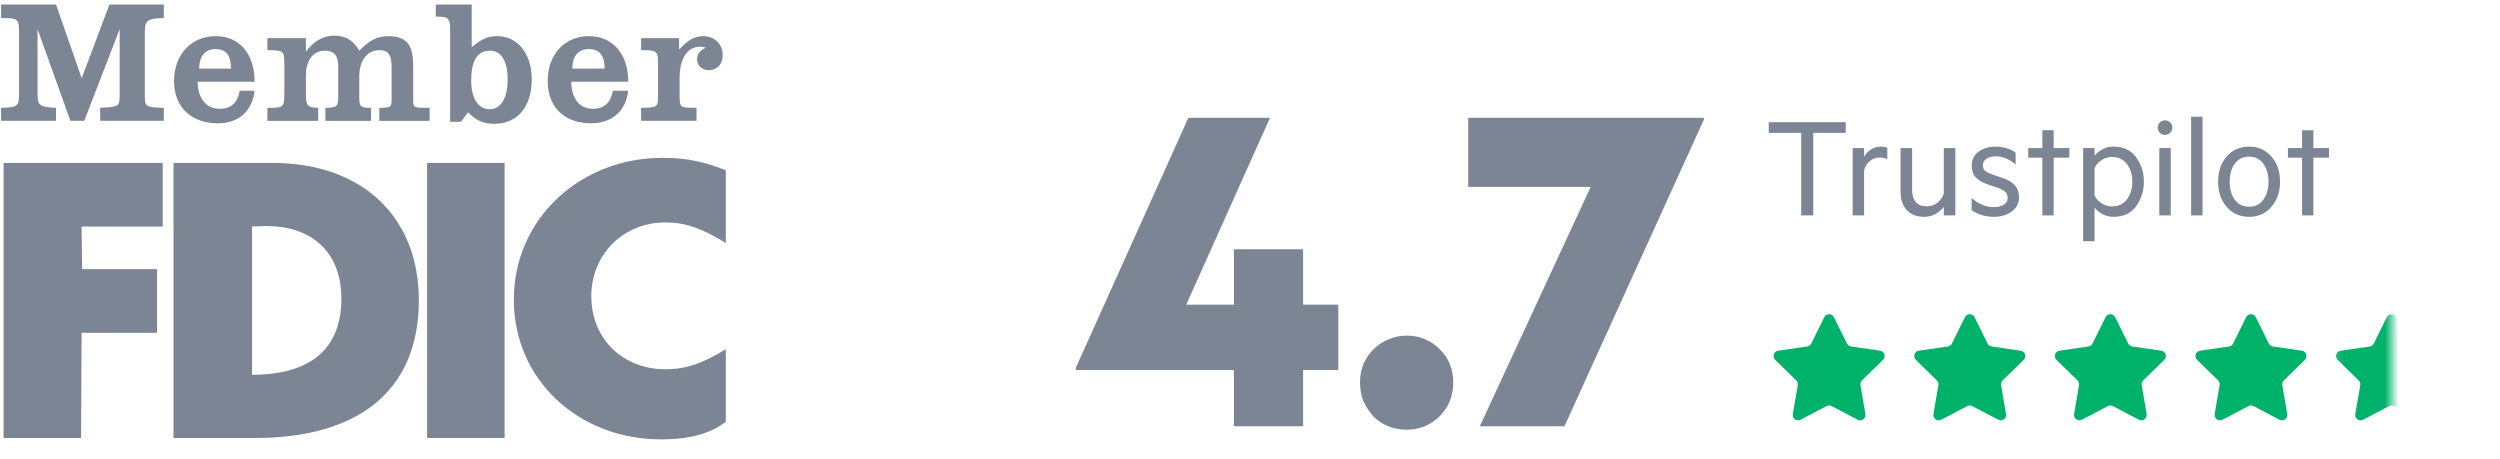 <svg width="185" height="34" viewBox="0 0 185 34" fill="none" xmlns="http://www.w3.org/2000/svg">
<path fill-rule="evenodd" clip-rule="evenodd" d="M12.839 12.057H20.169C26.779 12.057 30.995 16.024 30.995 22.215C30.995 29.074 26.323 32.411 18.878 32.411H12.839V12.057ZM19.715 16.725C19.449 16.725 19.107 16.762 18.651 16.762V27.736C22.374 27.736 25.261 26.29 25.261 22.101C25.261 18.504 22.906 16.725 19.715 16.725Z" fill="#7C8593"/>
<path fill-rule="evenodd" clip-rule="evenodd" d="M53.71 17.981V12.605C52.229 12.012 50.899 11.678 49.038 11.678C42.922 11.678 38.023 16.201 38.023 22.17C38.023 28.139 42.847 32.514 48.924 32.514C51.089 32.514 52.57 32.069 53.71 31.217V25.841C52.001 26.879 50.823 27.324 49.228 27.324C46.151 27.324 43.758 25.136 43.758 21.911C43.758 18.759 46.189 16.461 49.228 16.461C50.899 16.461 52.115 17.017 53.71 17.981Z" fill="#7C8593"/>
<path fill-rule="evenodd" clip-rule="evenodd" d="M0.081 7.976V8.94H4.146V7.976C2.968 7.938 2.778 7.79 2.778 7.012V2.155L5.209 8.94H6.235L8.856 2.155V6.9C8.856 7.902 8.856 7.902 7.412 7.976V8.94H12.122V7.976C10.755 7.976 10.717 7.827 10.717 7.123V2.377C10.717 1.599 10.831 1.339 12.122 1.339V0.338H8.096L6.045 5.788L4.146 0.338H0.081V1.339C1.221 1.339 1.411 1.339 1.411 2.303V6.864C1.411 7.753 1.411 7.976 0.081 7.976Z" fill="#7C8593"/>
<path fill-rule="evenodd" clip-rule="evenodd" d="M19.788 7.978V8.942H23.549V7.978C22.637 7.94 22.637 7.829 22.637 6.606V5.568C22.637 4.567 23.093 3.751 24.042 3.751C24.802 3.751 25.03 4.233 25.03 4.901V7.088C25.03 7.829 24.992 7.978 24.08 7.978V8.942H27.461V7.978C26.663 7.978 26.587 7.904 26.587 7.162V5.642C26.587 4.604 27.081 3.714 28.069 3.714C28.828 3.714 28.98 4.159 28.98 5.049V7.273C28.98 7.904 28.98 7.978 28.069 7.978V8.942H31.791V7.978C30.652 7.978 30.576 8.015 30.576 7.385V4.901C30.576 3.491 30.234 2.676 28.752 2.676C27.879 2.676 27.309 3.01 26.587 3.751C26.207 3.084 25.676 2.639 24.764 2.639C23.814 2.639 23.169 3.121 22.637 3.825V2.824H19.788V3.714C20.927 3.714 21.042 3.751 21.042 4.641V6.68C21.042 7.978 21.042 7.978 19.788 7.978Z" fill="#7C8593"/>
<path fill-rule="evenodd" clip-rule="evenodd" d="M0.265 12.057V32.411H6L6.038 24.625H11.622V19.917H6.076L6.038 16.765H12.04V12.057H0.265Z" fill="#7C8593"/>
<path fill-rule="evenodd" clip-rule="evenodd" d="M32.247 0.338H34.906V3.489C35.628 2.896 36.084 2.674 36.805 2.674C38.325 2.674 39.35 4.008 39.35 5.862C39.35 7.864 38.325 9.162 36.577 9.162C35.742 9.162 35.21 8.902 34.64 8.309L34.108 9.014H33.311V2.34C33.311 1.339 33.235 1.228 32.247 1.228V0.338ZM37.567 5.862C37.567 4.453 37.035 3.748 36.276 3.748C35.288 3.748 34.87 4.527 34.87 5.973C34.87 7.233 35.364 8.086 36.237 8.086C36.959 8.086 37.567 7.419 37.567 5.862Z" fill="#7C8593"/>
<path fill-rule="evenodd" clip-rule="evenodd" d="M47.44 7.976V8.94H51.543V7.976C50.403 7.976 50.289 8.013 50.289 7.123V5.788C50.289 4.565 50.707 3.453 51.847 3.453C51.923 3.453 51.998 3.453 52.226 3.527C51.847 3.712 51.581 3.972 51.581 4.38C51.581 4.862 51.961 5.195 52.454 5.195C53.062 5.195 53.48 4.75 53.48 4.083C53.48 3.267 52.872 2.674 52.037 2.674C51.353 2.674 50.859 3.008 50.251 3.675V2.822H47.44V3.712C48.428 3.712 48.694 3.712 48.694 4.528V7.049C48.694 7.902 48.694 7.976 47.44 7.976Z" fill="#7C8593"/>
<path fill-rule="evenodd" clip-rule="evenodd" d="M42.276 6.048C42.276 7.234 42.845 8.05 43.871 8.05C44.783 8.05 45.2 7.531 45.352 6.715H46.492C46.302 8.272 45.238 9.125 43.719 9.125C41.896 9.125 40.528 8.05 40.528 5.974C40.528 4.083 41.744 2.674 43.567 2.674C45.352 2.674 46.492 4.009 46.492 6.048H42.276ZM43.566 3.631C42.806 3.631 42.351 4.15 42.351 5.077H44.744C44.744 4.113 44.364 3.631 43.566 3.631Z" fill="#7C8593"/>
<path fill-rule="evenodd" clip-rule="evenodd" d="M14.625 6.048C14.625 7.234 15.233 8.05 16.259 8.05C17.17 8.05 17.588 7.531 17.74 6.715H18.841C18.652 8.272 17.626 9.125 16.107 9.125C14.283 9.125 12.878 8.05 12.878 5.974C12.878 4.083 14.132 2.674 15.955 2.674C17.74 2.674 18.841 4.009 18.841 6.048H14.625ZM15.953 3.631C15.193 3.631 14.737 4.15 14.737 5.077H17.093C17.093 4.076 16.713 3.631 15.953 3.631Z" fill="#7C8593"/>
<path fill-rule="evenodd" clip-rule="evenodd" d="M31.605 32.411H37.34V12.057H31.605V32.411Z" fill="#7C8593"/>
<path d="M130.888 9.831V9.043H136.584V9.831H134.183V15.94H133.289V9.831H130.888ZM139.662 10.926V11.79C139.598 11.745 139.515 11.713 139.413 11.694C139.31 11.669 139.208 11.656 139.105 11.656C138.843 11.656 138.603 11.739 138.385 11.905C138.174 12.072 138.026 12.299 137.943 12.588V15.94H137.098V10.955H137.943V11.598C138.052 11.393 138.215 11.217 138.433 11.07C138.657 10.923 138.907 10.849 139.182 10.849C139.285 10.849 139.378 10.858 139.461 10.878C139.55 10.89 139.618 10.907 139.662 10.926ZM144.695 10.955V15.94H143.841V15.306C143.693 15.504 143.495 15.677 143.245 15.824C142.995 15.972 142.71 16.045 142.39 16.045C141.827 16.045 141.394 15.876 141.093 15.536C140.792 15.197 140.642 14.758 140.642 14.22V10.955H141.497V14.086C141.497 14.432 141.583 14.717 141.756 14.941C141.935 15.159 142.214 15.267 142.592 15.267C142.88 15.267 143.136 15.181 143.36 15.008C143.591 14.829 143.751 14.605 143.841 14.336V10.955H144.695ZM145.899 15.546V14.643C146.13 14.854 146.386 15.021 146.667 15.143C146.949 15.264 147.241 15.325 147.542 15.325C147.817 15.325 148.057 15.271 148.262 15.162C148.467 15.053 148.569 14.873 148.569 14.624C148.569 14.438 148.502 14.291 148.368 14.182C148.24 14.073 148.07 13.98 147.859 13.903L147.167 13.673C146.796 13.551 146.491 13.385 146.254 13.173C146.024 12.962 145.909 12.655 145.909 12.251C145.909 11.816 146.078 11.473 146.418 11.223C146.764 10.974 147.183 10.849 147.676 10.849C147.951 10.849 148.217 10.887 148.473 10.964C148.729 11.035 148.957 11.143 149.155 11.291V12.165C148.95 11.992 148.726 11.851 148.483 11.742C148.246 11.627 147.977 11.569 147.676 11.569C147.42 11.569 147.199 11.627 147.013 11.742C146.828 11.851 146.735 12.011 146.735 12.223C146.735 12.421 146.799 12.568 146.927 12.664C147.055 12.76 147.237 12.847 147.474 12.924L148.233 13.183C148.611 13.311 148.899 13.49 149.098 13.721C149.303 13.951 149.405 14.243 149.405 14.595C149.405 15.05 149.222 15.405 148.857 15.661C148.499 15.917 148.06 16.045 147.542 16.045C147.215 16.045 146.904 15.997 146.61 15.901C146.322 15.805 146.085 15.687 145.899 15.546ZM151.97 11.665V15.94H151.134V11.665H150.087V10.955H151.134V9.639H151.97V10.955H153.132V11.665H151.97ZM154.996 12.434V14.46C155.124 14.71 155.304 14.909 155.534 15.056C155.771 15.203 156.021 15.277 156.283 15.277C156.751 15.277 157.119 15.104 157.388 14.758C157.657 14.406 157.791 13.967 157.791 13.442C157.791 12.917 157.657 12.482 157.388 12.136C157.119 11.79 156.751 11.617 156.283 11.617C156.021 11.617 155.771 11.691 155.534 11.838C155.304 11.979 155.124 12.178 154.996 12.434ZM154.996 15.354V17.851H154.151V10.955H154.996V11.531C155.124 11.352 155.313 11.195 155.563 11.06C155.813 10.919 156.091 10.849 156.399 10.849C157.135 10.849 157.692 11.111 158.07 11.637C158.454 12.155 158.646 12.757 158.646 13.442C158.646 14.134 158.454 14.742 158.07 15.267C157.692 15.786 157.135 16.045 156.399 16.045C156.091 16.045 155.813 15.975 155.563 15.834C155.313 15.693 155.124 15.533 154.996 15.354ZM160.759 9.447C160.759 9.587 160.704 9.712 160.595 9.821C160.486 9.93 160.358 9.984 160.211 9.984C160.064 9.984 159.936 9.93 159.827 9.821C159.724 9.712 159.673 9.587 159.673 9.447C159.673 9.293 159.724 9.165 159.827 9.062C159.936 8.96 160.064 8.909 160.211 8.909C160.358 8.909 160.486 8.96 160.595 9.062C160.704 9.165 160.759 9.293 160.759 9.447ZM160.634 10.955V15.94H159.788V10.955H160.634ZM162.988 8.64V15.94H162.143V8.64H162.988ZM168.723 13.442C168.723 14.198 168.509 14.822 168.08 15.315C167.657 15.802 167.11 16.045 166.437 16.045C165.752 16.045 165.198 15.802 164.776 15.315C164.353 14.822 164.142 14.198 164.142 13.442C164.142 12.687 164.353 12.066 164.776 11.579C165.198 11.092 165.752 10.849 166.437 10.849C167.11 10.849 167.657 11.092 168.08 11.579C168.509 12.066 168.723 12.687 168.723 13.442ZM167.869 13.442C167.869 12.904 167.741 12.463 167.484 12.117C167.235 11.765 166.886 11.588 166.437 11.588C165.983 11.588 165.627 11.765 165.371 12.117C165.122 12.463 164.997 12.904 164.997 13.442C164.997 13.987 165.122 14.432 165.371 14.777C165.627 15.123 165.983 15.296 166.437 15.296C166.886 15.296 167.235 15.123 167.484 14.777C167.741 14.432 167.869 13.987 167.869 13.442ZM171.19 11.665V15.94H170.354V11.665H169.307V10.955H170.354V9.639H171.19V10.955H172.352V11.665H171.19Z" fill="#7C8593"/>
<path d="M87.781 22.547H91.311V18.445H96.43V22.547H99.037V27.38H96.43V31.545H91.311V27.38H79.609V27.221L87.94 8.715H93.981L87.781 22.547ZM100.641 28.302C100.641 27.814 100.726 27.359 100.895 26.935C101.086 26.511 101.33 26.15 101.627 25.854C101.945 25.536 102.316 25.292 102.739 25.122C103.163 24.931 103.609 24.836 104.075 24.836C105.029 24.836 105.845 25.165 106.523 25.822C107.202 26.479 107.541 27.306 107.541 28.302C107.541 29.298 107.202 30.136 106.523 30.814C105.845 31.471 105.029 31.799 104.075 31.799C103.609 31.799 103.163 31.715 102.739 31.545C102.316 31.376 101.945 31.132 101.627 30.814C101.33 30.475 101.086 30.104 100.895 29.701C100.726 29.277 100.641 28.811 100.641 28.302ZM115.769 31.545H109.505L117.709 13.834H108.647V8.715H126.103V8.811L115.769 31.545Z" fill="#7C8593"/>
<path d="M134.877 23.715C134.978 23.511 135.028 23.409 135.083 23.358C135.236 23.217 135.472 23.217 135.626 23.358C135.68 23.409 135.731 23.511 135.832 23.715L136.642 25.357C136.672 25.418 136.687 25.448 136.705 25.474C136.756 25.546 136.829 25.598 136.912 25.624C136.942 25.634 136.976 25.639 137.043 25.648L138.855 25.912C139.08 25.945 139.193 25.961 139.258 25.997C139.44 26.099 139.513 26.324 139.425 26.514C139.394 26.581 139.313 26.661 139.15 26.82L137.839 28.098C137.79 28.145 137.766 28.168 137.747 28.194C137.695 28.264 137.667 28.349 137.668 28.437C137.668 28.469 137.674 28.502 137.685 28.569L137.995 30.373C138.033 30.598 138.053 30.71 138.038 30.783C137.997 30.988 137.806 31.127 137.599 31.102C137.525 31.093 137.424 31.041 137.223 30.934L135.602 30.082C135.542 30.051 135.512 30.035 135.482 30.025C135.399 29.997 135.31 29.997 135.227 30.025C135.196 30.035 135.167 30.051 135.107 30.082L133.486 30.934C133.284 31.041 133.183 31.093 133.11 31.102C132.903 31.127 132.711 30.988 132.671 30.783C132.656 30.71 132.675 30.598 132.714 30.373L133.023 28.569C133.035 28.502 133.04 28.469 133.041 28.437C133.042 28.349 133.014 28.264 132.962 28.194C132.943 28.168 132.919 28.145 132.87 28.098L131.559 26.82C131.396 26.661 131.314 26.581 131.283 26.514C131.196 26.324 131.269 26.099 131.451 25.997C131.516 25.961 131.629 25.945 131.854 25.912L133.666 25.648C133.733 25.639 133.766 25.634 133.797 25.624C133.88 25.598 133.953 25.546 134.003 25.474C134.022 25.448 134.037 25.418 134.067 25.357L134.877 23.715Z" fill="#00B16A"/>
<path d="M145.283 23.715C145.384 23.511 145.435 23.409 145.489 23.358C145.643 23.217 145.879 23.217 146.032 23.358C146.087 23.409 146.137 23.511 146.238 23.715L147.048 25.357C147.078 25.418 147.093 25.448 147.112 25.474C147.162 25.546 147.235 25.598 147.318 25.624C147.349 25.634 147.382 25.639 147.449 25.648L149.261 25.912C149.486 25.945 149.599 25.961 149.664 25.997C149.846 26.099 149.919 26.324 149.832 26.514C149.801 26.581 149.719 26.661 149.556 26.82L148.245 28.098C148.196 28.145 148.172 28.168 148.153 28.194C148.101 28.264 148.073 28.349 148.074 28.437C148.075 28.469 148.08 28.502 148.092 28.569L148.401 30.373C148.44 30.598 148.459 30.71 148.444 30.783C148.404 30.988 148.212 31.127 148.005 31.102C147.932 31.093 147.831 31.041 147.629 30.934L146.008 30.082C145.948 30.051 145.919 30.035 145.888 30.025C145.805 29.997 145.716 29.997 145.633 30.025C145.603 30.035 145.573 30.051 145.513 30.082L143.892 30.934C143.691 31.041 143.59 31.093 143.516 31.102C143.309 31.127 143.118 30.988 143.077 30.783C143.062 30.71 143.082 30.598 143.12 30.373L143.43 28.569C143.441 28.502 143.447 28.469 143.447 28.437C143.448 28.349 143.42 28.264 143.368 28.194C143.349 28.168 143.325 28.145 143.276 28.098L141.965 26.82C141.802 26.661 141.721 26.581 141.69 26.514C141.602 26.324 141.675 26.099 141.857 25.997C141.922 25.961 142.035 25.945 142.26 25.912L144.072 25.648C144.139 25.639 144.173 25.634 144.203 25.624C144.287 25.598 144.359 25.546 144.41 25.474C144.428 25.448 144.443 25.418 144.473 25.357L145.283 23.715Z" fill="#00B16A"/>
<path d="M155.69 23.715C155.79 23.511 155.841 23.409 155.895 23.358C156.049 23.217 156.285 23.217 156.438 23.358C156.493 23.409 156.543 23.511 156.644 23.715L157.454 25.357C157.484 25.418 157.499 25.448 157.518 25.474C157.569 25.546 157.641 25.598 157.724 25.624C157.755 25.634 157.788 25.639 157.855 25.648L159.667 25.912C159.893 25.945 160.005 25.961 160.07 25.997C160.252 26.099 160.325 26.324 160.238 26.514C160.207 26.581 160.125 26.661 159.962 26.82L158.651 28.098C158.603 28.145 158.578 28.168 158.559 28.194C158.507 28.264 158.48 28.349 158.48 28.437C158.481 28.469 158.487 28.502 158.498 28.569L158.807 30.373C158.846 30.598 158.865 30.71 158.851 30.783C158.81 30.988 158.619 31.127 158.412 31.102C158.338 31.093 158.237 31.041 158.035 30.934L156.415 30.082C156.355 30.051 156.325 30.035 156.294 30.025C156.212 29.997 156.122 29.997 156.039 30.025C156.009 30.035 155.979 30.051 155.919 30.082L154.299 30.934C154.097 31.041 153.996 31.093 153.922 31.102C153.715 31.127 153.524 30.988 153.483 30.783C153.468 30.71 153.488 30.598 153.526 30.373L153.836 28.569C153.847 28.502 153.853 28.469 153.853 28.437C153.854 28.349 153.826 28.264 153.774 28.194C153.755 28.168 153.731 28.145 153.683 28.098L152.372 26.82C152.208 26.661 152.127 26.581 152.096 26.514C152.009 26.324 152.082 26.099 152.264 25.997C152.328 25.961 152.441 25.945 152.667 25.912L154.478 25.648C154.545 25.639 154.579 25.634 154.609 25.624C154.693 25.598 154.765 25.546 154.816 25.474C154.834 25.448 154.849 25.418 154.879 25.357L155.69 23.715Z" fill="#00B16A"/>
<path d="M166.094 23.715C166.195 23.511 166.245 23.409 166.3 23.358C166.453 23.217 166.689 23.217 166.843 23.358C166.897 23.409 166.948 23.511 167.048 23.715L167.859 25.357C167.889 25.418 167.904 25.448 167.922 25.474C167.973 25.546 168.045 25.598 168.129 25.624C168.159 25.634 168.193 25.639 168.26 25.648L170.071 25.912C170.297 25.945 170.41 25.961 170.475 25.997C170.656 26.099 170.729 26.324 170.642 26.514C170.611 26.581 170.53 26.661 170.366 26.82L169.055 28.098C169.007 28.145 168.983 28.168 168.964 28.194C168.912 28.264 168.884 28.349 168.885 28.437C168.885 28.469 168.891 28.502 168.902 28.569L169.212 30.373C169.25 30.598 169.27 30.71 169.255 30.783C169.214 30.988 169.023 31.127 168.816 31.102C168.742 31.093 168.641 31.041 168.439 30.934L166.819 30.082C166.759 30.051 166.729 30.035 166.699 30.025C166.616 29.997 166.526 29.997 166.444 30.025C166.413 30.035 166.383 30.051 166.323 30.082L164.703 30.934C164.501 31.041 164.4 31.093 164.327 31.102C164.119 31.127 163.928 30.988 163.887 30.783C163.873 30.71 163.892 30.598 163.931 30.373L164.24 28.569C164.252 28.502 164.257 28.469 164.258 28.437C164.258 28.349 164.231 28.264 164.179 28.194C164.16 28.168 164.135 28.145 164.087 28.098L162.776 26.82C162.613 26.661 162.531 26.581 162.5 26.514C162.413 26.324 162.486 26.099 162.668 25.997C162.733 25.961 162.845 25.945 163.071 25.912L164.883 25.648C164.95 25.639 164.983 25.634 165.014 25.624C165.097 25.598 165.17 25.546 165.22 25.474C165.239 25.448 165.254 25.418 165.284 25.357L166.094 23.715Z" fill="#00B16A"/>
<mask id="mask0_17_766" style="mask-type:alpha" maskUnits="userSpaceOnUse" x="172" y="19" width="5" height="15">
<rect x="172.175" y="19.549" width="4.803" height="13.607" fill="#D9D9D9"/>
</mask>
<g mask="url(#mask0_17_766)">
<path d="M176.5 23.719C176.601 23.515 176.651 23.413 176.706 23.362C176.859 23.221 177.096 23.221 177.249 23.362C177.303 23.413 177.354 23.515 177.455 23.719L178.265 25.361C178.295 25.422 178.31 25.452 178.328 25.478C178.379 25.549 178.452 25.602 178.535 25.628C178.565 25.638 178.599 25.642 178.666 25.652L180.478 25.916C180.703 25.948 180.816 25.965 180.881 26.001C181.063 26.103 181.136 26.328 181.049 26.517C181.017 26.585 180.936 26.664 180.773 26.823L179.462 28.101C179.413 28.149 179.389 28.172 179.37 28.198C179.318 28.268 179.29 28.353 179.291 28.441C179.291 28.473 179.297 28.506 179.309 28.573L179.618 30.377C179.657 30.602 179.676 30.714 179.661 30.787C179.62 30.991 179.429 31.13 179.222 31.106C179.148 31.097 179.047 31.044 178.846 30.938L177.225 30.086C177.165 30.055 177.135 30.039 177.105 30.029C177.022 30.001 176.933 30.001 176.85 30.029C176.82 30.039 176.79 30.055 176.73 30.086L175.109 30.938C174.907 31.044 174.807 31.097 174.733 31.106C174.526 31.13 174.334 30.991 174.294 30.787C174.279 30.714 174.298 30.602 174.337 30.377L174.646 28.573C174.658 28.506 174.663 28.473 174.664 28.441C174.665 28.353 174.637 28.268 174.585 28.198C174.566 28.172 174.542 28.149 174.493 28.101L173.182 26.823C173.019 26.664 172.937 26.585 172.906 26.517C172.819 26.328 172.892 26.103 173.074 26.001C173.139 25.965 173.252 25.948 173.477 25.916L175.289 25.652C175.356 25.642 175.389 25.638 175.42 25.628C175.503 25.602 175.576 25.549 175.626 25.478C175.645 25.452 175.66 25.422 175.69 25.361L176.5 23.719Z" fill="#00B16A"/>
</g>
</svg>
